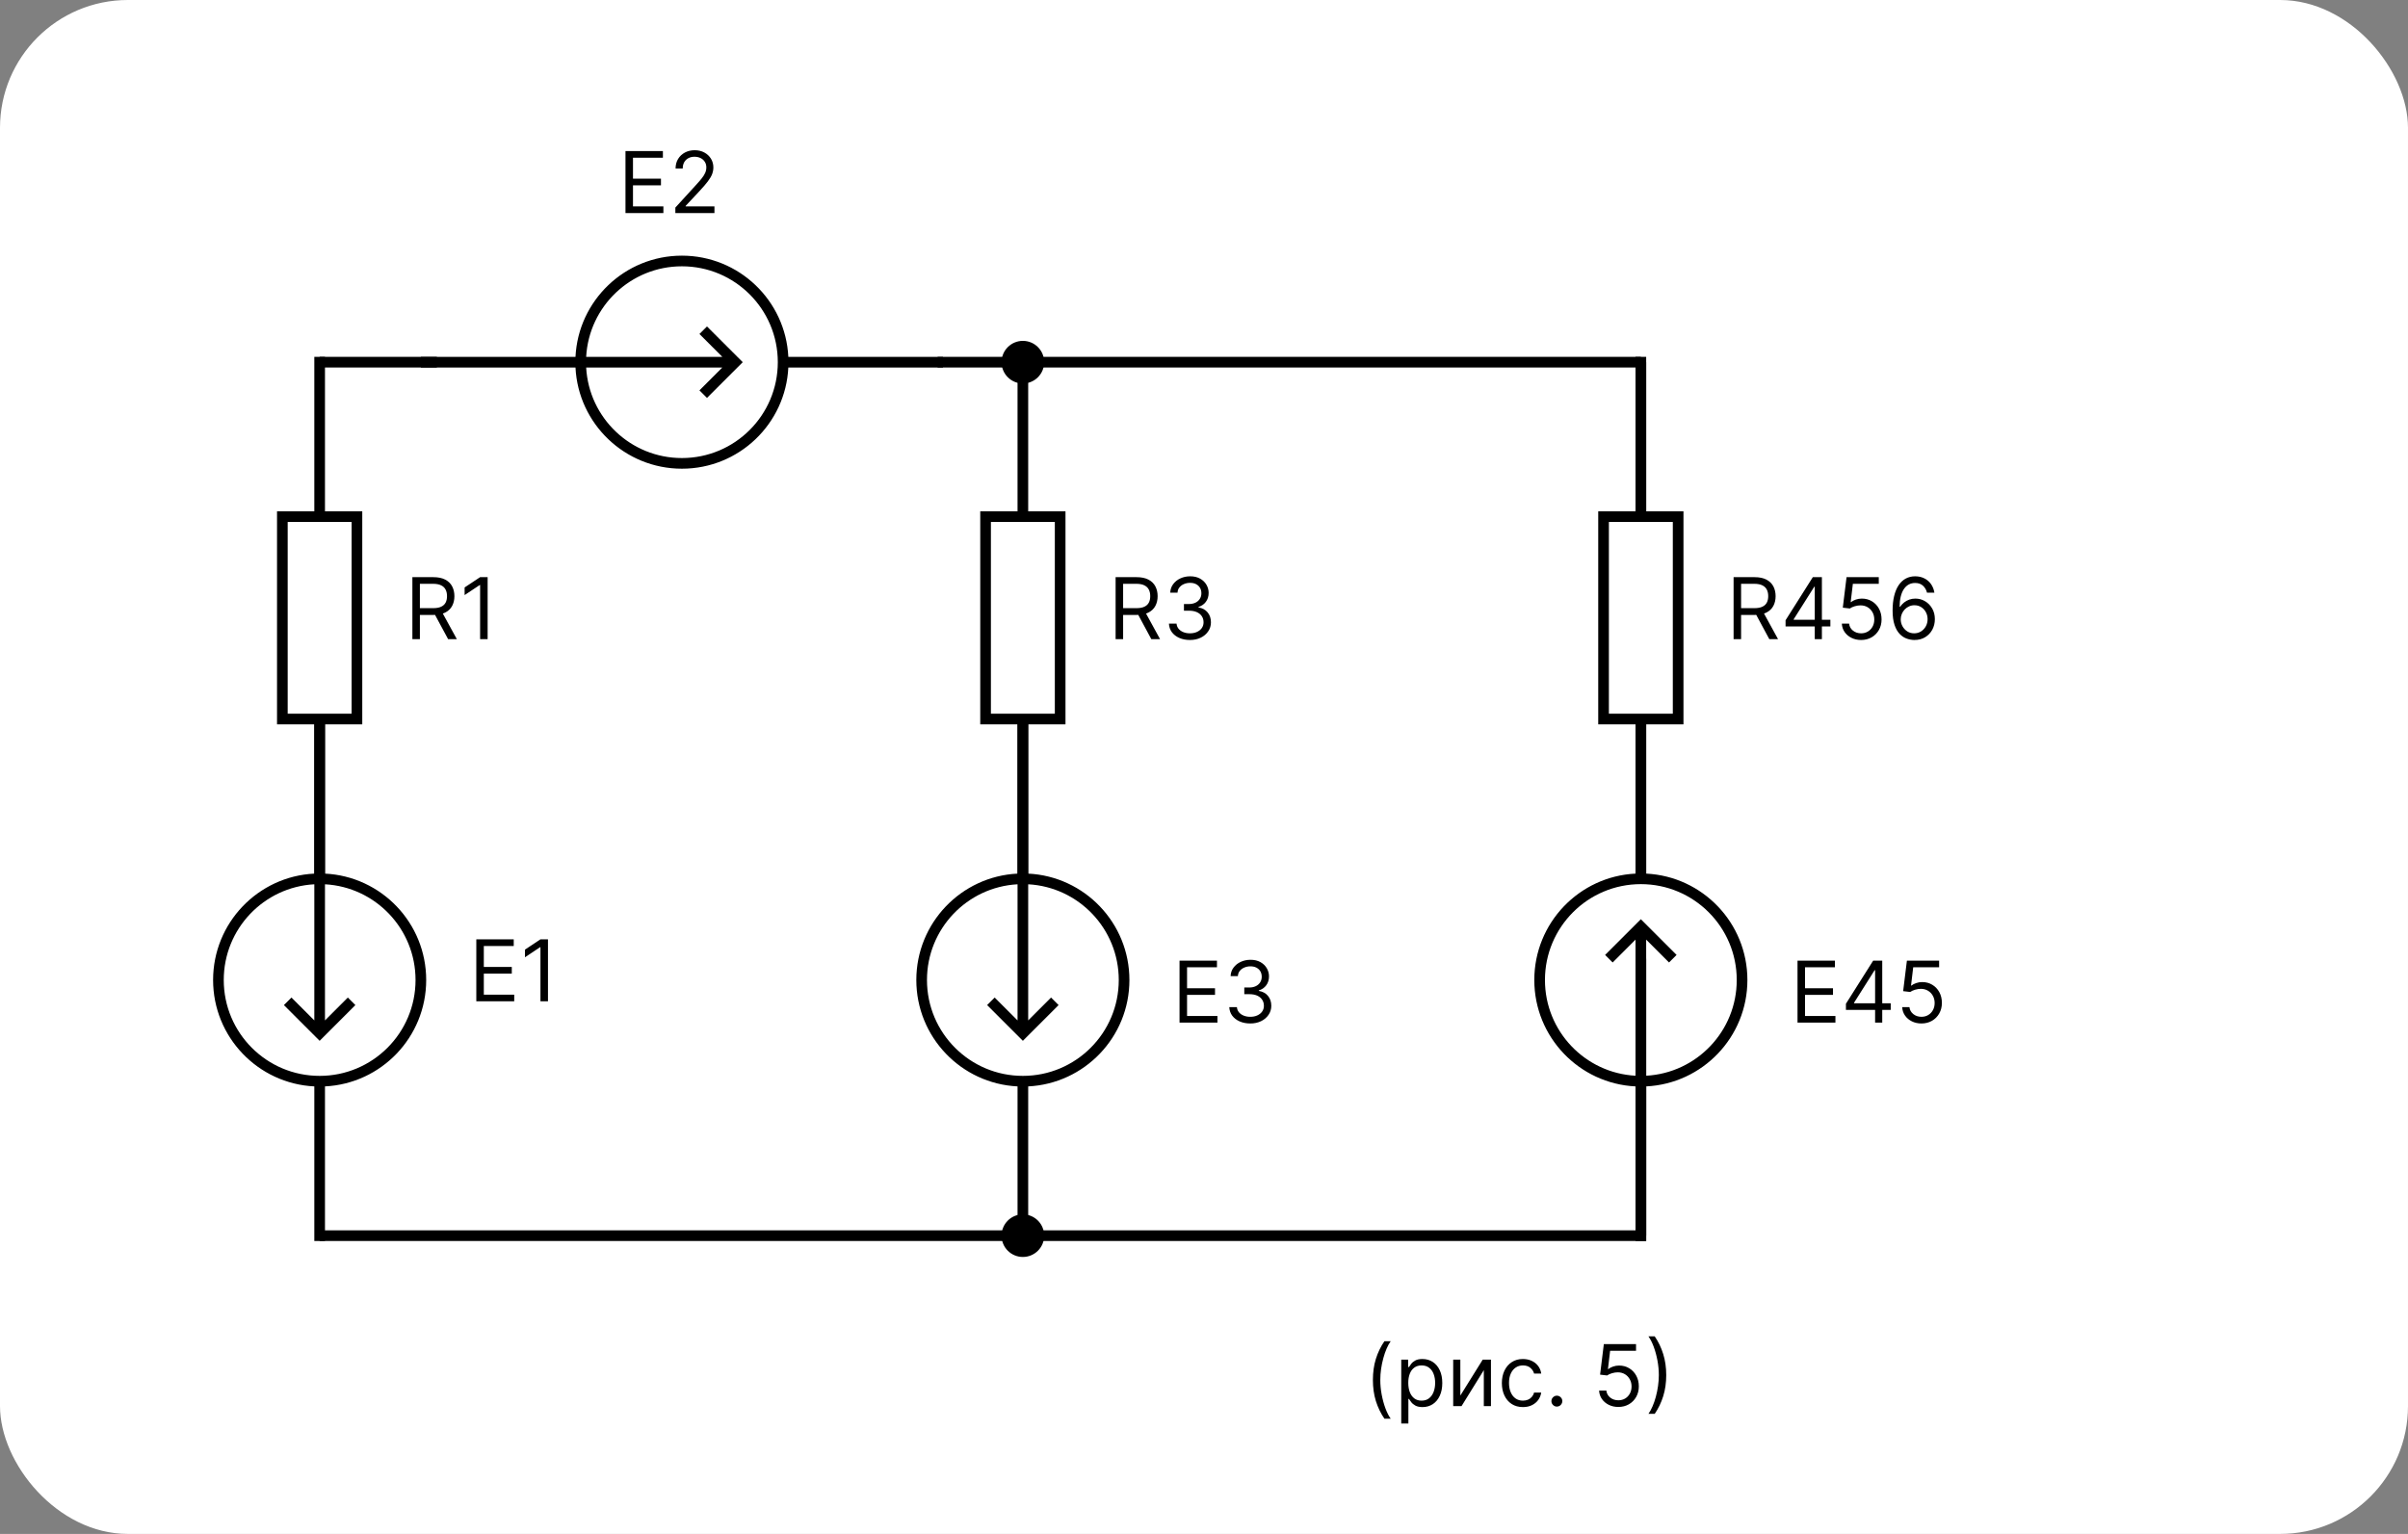 <svg width="113" height="72" viewBox="0 0 113 72" fill="none" xmlns="http://www.w3.org/2000/svg">
<rect x="0" y="0" width="113" height="72" fill="#808080" stroke="none"/>
<rect width="113" height="72" rx="6" fill="white"/>
<path fill-rule="evenodd" clip-rule="evenodd" d="M36.5 17C36.5 19.485 34.485 21.5 32 21.5C29.599 21.5 27.637 19.619 27.507 17.25H28H28.25H33.896L32.823 18.323L33.177 18.677L34.677 17.177L34.854 17L34.677 16.823L33.177 15.323L32.823 15.677L33.896 16.75H28.25H28H27.507C27.637 14.381 29.599 12.5 32 12.5C34.485 12.5 36.5 14.515 36.5 17ZM32 22C29.322 22 27.136 19.895 27.006 17.25H20H19.75V16.75H20H27.006C27.136 14.105 29.322 12 32 12C34.678 12 36.864 14.105 36.994 16.75H37H44H44.25V17.25H44H37H36.994C36.864 19.895 34.678 22 32 22Z" fill="black"/>
<path fill-rule="evenodd" clip-rule="evenodd" d="M13.5 24.5L13.5 33.5L16.5 33.5L16.5 24.5L13.5 24.5ZM13 33.5L13 34L13.5 34L14.75 34L14.75 41L14.75 41.25L15.25 41.25L15.25 41L15.25 34L16.5 34L17 34L17 33.5L17 24.5L17 24L16.5 24L15.25 24L15.25 17L15.25 16.75L14.75 16.75L14.75 17L14.75 24L13.5 24L13 24L13 24.5L13 33.5Z" fill="black"/>
<path fill-rule="evenodd" clip-rule="evenodd" d="M46.5 24.5L46.5 33.5L49.5 33.5L49.5 24.5L46.5 24.5ZM46 33.5L46 34L46.5 34L47.75 34L47.75 41L47.75 41.25L48.25 41.25L48.25 41L48.25 34L49.5 34L50 34L50 33.5L50 24.5L50 24L49.5 24L48.25 24L48.25 17L48.25 16.75L47.75 16.75L47.75 17L47.75 24L46.5 24L46 24L46 24.5L46 33.5Z" fill="black"/>
<path fill-rule="evenodd" clip-rule="evenodd" d="M15 50.5C12.515 50.5 10.5 48.485 10.5 46C10.5 43.599 12.381 41.636 14.75 41.507L14.75 42L14.75 42.25L14.75 47.896L13.677 46.823L13.323 47.177L14.823 48.677L15 48.854L15.177 48.677L16.677 47.177L16.323 46.823L15.25 47.896L15.25 42.25L15.25 42L15.25 41.507C17.619 41.636 19.5 43.599 19.5 46C19.5 48.485 17.485 50.5 15 50.5ZM10 46C10 43.322 12.105 41.136 14.75 41.006L14.75 34L14.75 33.75L15.25 33.75L15.25 34L15.25 41.006C17.895 41.136 20 43.322 20 46C20 48.678 17.895 50.864 15.25 50.994L15.25 51L15.25 58L15.25 58.25L14.75 58.25L14.75 58L14.75 51L14.75 50.994C12.105 50.864 10 48.678 10 46Z" fill="black"/>
<path fill-rule="evenodd" clip-rule="evenodd" d="M48 50.5C45.515 50.5 43.5 48.485 43.5 46C43.5 43.599 45.381 41.636 47.75 41.507L47.75 42L47.75 42.25L47.75 47.896L46.677 46.823L46.323 47.177L47.823 48.677L48 48.854L48.177 48.677L49.677 47.177L49.323 46.823L48.25 47.896L48.25 42.25L48.25 42L48.25 41.507C50.619 41.636 52.5 43.599 52.5 46C52.5 48.485 50.485 50.5 48 50.5ZM43 46C43 43.322 45.105 41.136 47.75 41.006L47.75 34L47.75 33.75L48.25 33.75L48.25 34L48.25 41.006C50.895 41.136 53 43.322 53 46C53 48.678 50.895 50.864 48.25 50.994L48.25 51L48.25 58L48.25 58.25L47.75 58.25L47.75 58L47.75 51L47.75 50.994C45.105 50.864 43 48.678 43 46Z" fill="black"/>
<path d="M15 58H68.256H77V45" stroke="black" stroke-width="0.5"/>
<path d="M44 17H77" stroke="black" stroke-width="0.5"/>
<path d="M15 17H20.5" stroke="black" stroke-width="0.5"/>
<circle cx="48" cy="58" r="1" fill="black"/>
<circle cx="48" cy="17" r="1" fill="black"/>
<path d="M22.352 47V44.091H24.108V44.403H22.704V45.386H24.017V45.699H22.704V46.688H24.131V47H22.352ZM25.715 44.091V47H25.362V44.46H25.345L24.635 44.932V44.574L25.362 44.091H25.715Z" fill="black"/>
<path d="M29.352 10V7.091H31.108V7.403H29.704V8.386H31.017V8.699H29.704V9.688H31.131V10H29.352ZM31.692 10V9.744L32.652 8.693C32.765 8.57 32.858 8.463 32.93 8.372C33.003 8.28 33.057 8.194 33.092 8.114C33.128 8.032 33.146 7.947 33.146 7.858C33.146 7.756 33.122 7.667 33.072 7.592C33.024 7.518 32.958 7.46 32.874 7.419C32.789 7.378 32.695 7.358 32.59 7.358C32.478 7.358 32.38 7.381 32.297 7.428C32.215 7.473 32.151 7.537 32.105 7.619C32.061 7.702 32.038 7.798 32.038 7.909H31.703C31.703 7.739 31.742 7.589 31.821 7.46C31.9 7.331 32.007 7.231 32.142 7.159C32.278 7.087 32.431 7.051 32.601 7.051C32.771 7.051 32.922 7.087 33.054 7.159C33.186 7.231 33.289 7.328 33.364 7.45C33.438 7.572 33.476 7.708 33.476 7.858C33.476 7.965 33.456 8.07 33.418 8.172C33.38 8.273 33.313 8.386 33.219 8.511C33.125 8.635 32.995 8.787 32.828 8.966L32.175 9.665V9.688H33.527V10H31.692Z" fill="black"/>
<path d="M55.352 48V45.091H57.108V45.403H55.705V46.386H57.017V46.699H55.705V47.688H57.131V48H55.352ZM58.675 48.04C58.487 48.04 58.32 48.008 58.173 47.943C58.028 47.879 57.911 47.789 57.825 47.675C57.74 47.559 57.694 47.425 57.686 47.273H58.044C58.052 47.367 58.084 47.447 58.141 47.516C58.197 47.583 58.272 47.635 58.364 47.672C58.456 47.709 58.557 47.727 58.669 47.727C58.794 47.727 58.905 47.706 59.001 47.662C59.098 47.618 59.174 47.558 59.229 47.48C59.284 47.403 59.311 47.312 59.311 47.21C59.311 47.103 59.285 47.009 59.231 46.928C59.178 46.845 59.101 46.781 58.999 46.734C58.896 46.688 58.771 46.665 58.624 46.665H58.391V46.352H58.624C58.739 46.352 58.84 46.331 58.928 46.29C59.016 46.248 59.084 46.189 59.133 46.114C59.184 46.038 59.209 45.949 59.209 45.847C59.209 45.748 59.187 45.662 59.144 45.59C59.1 45.517 59.038 45.46 58.959 45.419C58.88 45.378 58.787 45.358 58.68 45.358C58.58 45.358 58.485 45.376 58.396 45.413C58.308 45.449 58.236 45.502 58.18 45.571C58.124 45.639 58.094 45.722 58.09 45.818H57.749C57.754 45.666 57.8 45.532 57.886 45.418C57.972 45.302 58.085 45.212 58.224 45.148C58.365 45.083 58.519 45.051 58.686 45.051C58.866 45.051 59.02 45.088 59.149 45.16C59.278 45.233 59.377 45.328 59.446 45.446C59.515 45.564 59.55 45.692 59.55 45.83C59.55 45.993 59.507 46.133 59.42 46.249C59.335 46.364 59.219 46.444 59.072 46.489V46.511C59.256 46.542 59.4 46.62 59.503 46.746C59.606 46.871 59.658 47.026 59.658 47.21C59.658 47.368 59.615 47.51 59.528 47.636C59.443 47.761 59.327 47.86 59.179 47.932C59.031 48.004 58.863 48.04 58.675 48.04Z" fill="black"/>
<path d="M19.352 30V27.091H20.335C20.562 27.091 20.749 27.13 20.895 27.207C21.041 27.284 21.149 27.39 21.219 27.524C21.289 27.659 21.324 27.812 21.324 27.983C21.324 28.154 21.289 28.306 21.219 28.439C21.149 28.572 21.041 28.676 20.896 28.751C20.751 28.826 20.566 28.864 20.341 28.864H19.546V28.546H20.329C20.485 28.546 20.61 28.523 20.704 28.477C20.8 28.432 20.869 28.367 20.912 28.284C20.956 28.2 20.977 28.099 20.977 27.983C20.977 27.866 20.956 27.765 20.912 27.678C20.868 27.59 20.799 27.523 20.703 27.476C20.608 27.428 20.481 27.403 20.324 27.403H19.704V30H19.352ZM20.722 28.693L21.438 30H21.028L20.324 28.693H20.722ZM22.883 27.091V30H22.53V27.46H22.513L21.803 27.932V27.574L22.53 27.091H22.883Z" fill="black"/>
<path d="M84.352 48V45.091H86.108V45.403H84.704V46.386H86.017V46.699H84.704V47.688H86.131V48H84.352ZM86.624 47.403V47.114L87.902 45.091H88.112V45.54H87.97L87.004 47.068V47.091H88.726V47.403H86.624ZM87.993 48V47.315V47.18V45.091H88.328V48H87.993ZM90.167 48.04C90.001 48.04 89.85 48.007 89.717 47.94C89.584 47.874 89.476 47.783 89.396 47.668C89.316 47.552 89.271 47.42 89.264 47.273H89.605C89.618 47.404 89.678 47.513 89.784 47.599C89.891 47.685 90.019 47.727 90.167 47.727C90.287 47.727 90.393 47.699 90.485 47.644C90.579 47.588 90.653 47.511 90.706 47.413C90.76 47.315 90.787 47.204 90.787 47.08C90.787 46.953 90.759 46.84 90.703 46.74C90.648 46.64 90.572 46.561 90.475 46.503C90.379 46.445 90.269 46.416 90.144 46.415C90.055 46.414 89.964 46.428 89.87 46.456C89.777 46.483 89.7 46.519 89.639 46.562L89.309 46.523L89.485 45.091H90.997V45.403H89.781L89.679 46.261H89.696C89.755 46.214 89.83 46.175 89.92 46.144C90.01 46.112 90.104 46.097 90.201 46.097C90.379 46.097 90.538 46.139 90.677 46.224C90.817 46.309 90.927 46.424 91.007 46.571C91.087 46.718 91.127 46.885 91.127 47.074C91.127 47.26 91.086 47.425 91.002 47.571C90.92 47.716 90.806 47.831 90.662 47.915C90.517 47.998 90.352 48.04 90.167 48.04Z" fill="black"/>
<path d="M81.352 30V27.091H82.335C82.562 27.091 82.749 27.13 82.895 27.207C83.041 27.284 83.149 27.39 83.219 27.524C83.289 27.659 83.324 27.812 83.324 27.983C83.324 28.154 83.289 28.306 83.219 28.439C83.149 28.572 83.041 28.676 82.896 28.751C82.751 28.826 82.566 28.864 82.341 28.864H81.546V28.546H82.329C82.485 28.546 82.61 28.523 82.704 28.477C82.8 28.432 82.869 28.367 82.912 28.284C82.956 28.2 82.977 28.099 82.977 27.983C82.977 27.866 82.956 27.765 82.912 27.678C82.868 27.59 82.799 27.523 82.703 27.476C82.608 27.428 82.481 27.403 82.324 27.403H81.704V30H81.352ZM82.722 28.693L83.438 30H83.028L82.324 28.693H82.722ZM83.791 29.403V29.114L85.07 27.091H85.28V27.54H85.138L84.172 29.068V29.091H85.894V29.403H83.791ZM85.161 30V29.315V29.18V27.091H85.496V30H85.161ZM87.335 30.04C87.169 30.04 87.019 30.007 86.885 29.94C86.751 29.874 86.644 29.783 86.564 29.668C86.483 29.552 86.439 29.421 86.432 29.273H86.773C86.786 29.404 86.846 29.513 86.952 29.599C87.059 29.685 87.187 29.727 87.335 29.727C87.454 29.727 87.561 29.699 87.653 29.643C87.747 29.588 87.82 29.511 87.874 29.413C87.928 29.315 87.954 29.204 87.954 29.079C87.954 28.953 87.927 28.84 87.871 28.74C87.816 28.64 87.74 28.561 87.644 28.503C87.547 28.445 87.437 28.416 87.312 28.415C87.224 28.414 87.132 28.428 87.038 28.456C86.945 28.483 86.867 28.519 86.807 28.562L86.477 28.523L86.653 27.091H88.165V27.403H86.949L86.847 28.261H86.864C86.923 28.214 86.998 28.175 87.088 28.143C87.178 28.112 87.272 28.097 87.369 28.097C87.547 28.097 87.706 28.139 87.845 28.224C87.985 28.309 88.095 28.424 88.175 28.571C88.255 28.718 88.296 28.885 88.296 29.074C88.296 29.259 88.254 29.425 88.171 29.571C88.088 29.716 87.974 29.831 87.829 29.915C87.685 29.998 87.52 30.04 87.335 30.04ZM89.826 30.04C89.706 30.038 89.587 30.015 89.468 29.972C89.348 29.928 89.24 29.855 89.141 29.751C89.043 29.647 88.963 29.507 88.904 29.329C88.844 29.151 88.814 28.928 88.814 28.659C88.814 28.401 88.838 28.173 88.887 27.974C88.935 27.775 89.005 27.607 89.097 27.47C89.189 27.333 89.3 27.229 89.429 27.158C89.56 27.087 89.707 27.051 89.871 27.051C90.034 27.051 90.179 27.084 90.306 27.149C90.434 27.213 90.538 27.303 90.618 27.419C90.699 27.535 90.751 27.668 90.775 27.818H90.428C90.396 27.688 90.333 27.579 90.24 27.493C90.148 27.407 90.025 27.364 89.871 27.364C89.646 27.364 89.468 27.462 89.338 27.658C89.21 27.854 89.145 28.129 89.144 28.483H89.166C89.22 28.402 89.283 28.334 89.356 28.277C89.429 28.219 89.511 28.175 89.6 28.143C89.689 28.112 89.783 28.097 89.882 28.097C90.049 28.097 90.202 28.138 90.34 28.222C90.478 28.304 90.589 28.418 90.672 28.564C90.756 28.709 90.797 28.875 90.797 29.062C90.797 29.242 90.757 29.407 90.677 29.557C90.596 29.706 90.483 29.824 90.337 29.912C90.192 29.999 90.022 30.042 89.826 30.04ZM89.826 29.727C89.945 29.727 90.052 29.697 90.147 29.638C90.242 29.578 90.318 29.498 90.373 29.398C90.428 29.297 90.456 29.186 90.456 29.062C90.456 28.942 90.429 28.833 90.375 28.734C90.322 28.635 90.249 28.556 90.155 28.497C90.062 28.438 89.956 28.409 89.837 28.409C89.747 28.409 89.663 28.427 89.586 28.463C89.508 28.498 89.44 28.546 89.381 28.608C89.323 28.669 89.278 28.74 89.245 28.82C89.212 28.898 89.195 28.981 89.195 29.068C89.195 29.184 89.222 29.292 89.276 29.392C89.331 29.492 89.406 29.573 89.5 29.635C89.596 29.697 89.704 29.727 89.826 29.727Z" fill="black"/>
<path d="M52.352 30V27.091H53.335C53.562 27.091 53.749 27.13 53.895 27.207C54.041 27.284 54.149 27.39 54.219 27.524C54.289 27.659 54.324 27.812 54.324 27.983C54.324 28.154 54.289 28.306 54.219 28.439C54.149 28.572 54.041 28.676 53.896 28.751C53.751 28.826 53.566 28.864 53.341 28.864H52.545V28.546H53.33C53.485 28.546 53.61 28.523 53.705 28.477C53.8 28.432 53.869 28.367 53.912 28.284C53.956 28.2 53.977 28.099 53.977 27.983C53.977 27.866 53.956 27.765 53.912 27.678C53.868 27.59 53.799 27.523 53.703 27.476C53.608 27.428 53.481 27.403 53.324 27.403H52.705V30H52.352ZM53.722 28.693L54.438 30H54.028L53.324 28.693H53.722ZM55.843 30.04C55.655 30.04 55.488 30.008 55.341 29.943C55.195 29.879 55.079 29.789 54.993 29.675C54.908 29.559 54.862 29.425 54.854 29.273H55.212C55.22 29.366 55.252 29.447 55.309 29.516C55.365 29.583 55.44 29.635 55.532 29.672C55.623 29.709 55.725 29.727 55.837 29.727C55.962 29.727 56.073 29.706 56.169 29.662C56.266 29.618 56.342 29.558 56.397 29.48C56.452 29.402 56.479 29.312 56.479 29.21C56.479 29.103 56.453 29.009 56.4 28.928C56.346 28.845 56.269 28.781 56.166 28.734C56.064 28.688 55.939 28.665 55.791 28.665H55.559V28.352H55.791C55.907 28.352 56.008 28.331 56.096 28.29C56.184 28.248 56.252 28.189 56.301 28.114C56.352 28.038 56.377 27.949 56.377 27.847C56.377 27.748 56.355 27.662 56.311 27.59C56.268 27.517 56.206 27.46 56.127 27.419C56.048 27.378 55.955 27.358 55.848 27.358C55.748 27.358 55.653 27.376 55.564 27.413C55.476 27.449 55.404 27.502 55.348 27.571C55.292 27.639 55.262 27.722 55.258 27.818H54.916C54.922 27.666 54.968 27.532 55.054 27.418C55.141 27.302 55.253 27.212 55.392 27.148C55.533 27.083 55.686 27.051 55.854 27.051C56.034 27.051 56.188 27.088 56.317 27.16C56.446 27.233 56.545 27.328 56.614 27.446C56.683 27.564 56.718 27.692 56.718 27.829C56.718 27.993 56.675 28.133 56.588 28.249C56.503 28.364 56.387 28.444 56.24 28.489V28.511C56.424 28.542 56.568 28.62 56.671 28.746C56.774 28.871 56.826 29.026 56.826 29.21C56.826 29.368 56.783 29.51 56.696 29.636C56.611 29.761 56.495 29.86 56.347 29.932C56.199 30.004 56.031 30.04 55.843 30.04Z" fill="black"/>
<path d="M77 51L77 58" stroke="black" stroke-width="0.5"/>
<path d="M77 24V17" stroke="black" stroke-width="0.5"/>
<path fill-rule="evenodd" clip-rule="evenodd" d="M77 41.5C79.485 41.5 81.5 43.515 81.5 46C81.5 48.401 79.619 50.364 77.25 50.493L77.25 50L77.25 49.75L77.25 44.104L78.323 45.177L78.677 44.823L77.177 43.323L77 43.146L76.823 43.323L75.323 44.823L75.677 45.177L76.75 44.104L76.75 49.75L76.75 50L76.75 50.493C74.381 50.364 72.5 48.401 72.5 46C72.5 43.515 74.515 41.5 77 41.5ZM82 46C82 48.678 79.895 50.864 77.25 50.994L77.25 58L77.25 58.25L76.75 58.25L76.75 58L76.75 50.994C74.105 50.864 72 48.678 72 46C72 43.322 74.105 41.136 76.75 41.006L76.75 41L76.75 34L76.75 33.75L77.25 33.75L77.25 34L77.25 41L77.25 41.006C79.895 41.136 82 43.322 82 46Z" fill="black"/>
<path fill-rule="evenodd" clip-rule="evenodd" d="M75.5 24.5L75.5 33.5L78.5 33.5L78.5 24.5L75.5 24.5ZM75 33.5L75 34L75.5 34L76.75 34L76.75 41L76.75 41.25L77.25 41.25L77.25 41L77.25 34L78.5 34L79 34L79 33.5L79 24.5L79 24L78.5 24L77.25 24L77.25 17L77.25 16.75L76.75 16.75L76.75 17L76.75 24L75.5 24L75 24L75 24.5L75 33.5Z" fill="black"/>
<path d="M64.426 64.773C64.426 64.415 64.472 64.086 64.565 63.785C64.659 63.484 64.793 63.207 64.966 62.955H65.261C65.193 63.048 65.129 63.164 65.07 63.301C65.011 63.438 64.959 63.588 64.915 63.751C64.87 63.914 64.835 64.083 64.81 64.257C64.785 64.431 64.773 64.603 64.773 64.773C64.773 64.998 64.794 65.227 64.838 65.459C64.882 65.691 64.94 65.906 65.014 66.105C65.088 66.304 65.171 66.466 65.261 66.591H64.966C64.793 66.338 64.659 66.062 64.565 65.761C64.472 65.46 64.426 65.131 64.426 64.773ZM65.756 66.818V63.818H66.08V64.165H66.12C66.144 64.127 66.178 64.079 66.222 64.02C66.266 63.96 66.33 63.907 66.412 63.861C66.496 63.813 66.608 63.79 66.75 63.79C66.934 63.79 67.096 63.836 67.236 63.928C67.376 64.019 67.486 64.15 67.564 64.318C67.643 64.487 67.682 64.686 67.682 64.915C67.682 65.146 67.643 65.346 67.564 65.516C67.486 65.684 67.377 65.815 67.238 65.908C67.098 65.999 66.938 66.046 66.756 66.046C66.616 66.046 66.504 66.022 66.419 65.976C66.335 65.928 66.27 65.875 66.225 65.815C66.179 65.755 66.144 65.704 66.12 65.665H66.091V66.818H65.756ZM66.086 64.909C66.086 65.074 66.11 65.219 66.158 65.345C66.206 65.47 66.277 65.568 66.37 65.639C66.463 65.709 66.576 65.744 66.711 65.744C66.851 65.744 66.968 65.707 67.061 65.633C67.156 65.559 67.227 65.458 67.275 65.332C67.323 65.206 67.347 65.064 67.347 64.909C67.347 64.756 67.323 64.617 67.276 64.494C67.23 64.37 67.159 64.272 67.064 64.2C66.971 64.127 66.853 64.091 66.711 64.091C66.574 64.091 66.46 64.126 66.367 64.195C66.274 64.263 66.204 64.358 66.157 64.481C66.109 64.604 66.086 64.746 66.086 64.909ZM68.529 65.506L69.58 63.818H69.966V66H69.631V64.312L68.586 66H68.194V63.818H68.529V65.506ZM71.467 66.046C71.262 66.046 71.086 65.997 70.938 65.901C70.79 65.804 70.677 65.671 70.597 65.501C70.518 65.332 70.478 65.138 70.478 64.921C70.478 64.699 70.519 64.503 70.6 64.334C70.683 64.163 70.797 64.03 70.944 63.935C71.092 63.838 71.264 63.79 71.461 63.79C71.614 63.79 71.753 63.818 71.876 63.875C71.999 63.932 72.1 64.011 72.178 64.114C72.257 64.216 72.306 64.335 72.325 64.472H71.989C71.964 64.372 71.907 64.284 71.819 64.207C71.732 64.13 71.614 64.091 71.467 64.091C71.336 64.091 71.221 64.125 71.123 64.193C71.025 64.26 70.949 64.356 70.894 64.479C70.84 64.601 70.813 64.744 70.813 64.909C70.813 65.078 70.84 65.224 70.893 65.349C70.947 65.474 71.022 65.572 71.12 65.641C71.219 65.71 71.334 65.744 71.467 65.744C71.554 65.744 71.633 65.729 71.704 65.699C71.775 65.669 71.835 65.625 71.884 65.568C71.933 65.511 71.969 65.443 71.989 65.364H72.325C72.306 65.492 72.259 65.608 72.184 65.712C72.11 65.814 72.012 65.895 71.89 65.956C71.769 66.016 71.628 66.046 71.467 66.046ZM73.059 66.023C72.989 66.023 72.929 65.998 72.879 65.947C72.828 65.897 72.803 65.837 72.803 65.767C72.803 65.697 72.828 65.637 72.879 65.587C72.929 65.537 72.989 65.511 73.059 65.511C73.129 65.511 73.189 65.537 73.239 65.587C73.29 65.637 73.315 65.697 73.315 65.767C73.315 65.813 73.303 65.856 73.279 65.895C73.256 65.934 73.226 65.965 73.187 65.989C73.149 66.011 73.106 66.023 73.059 66.023ZM75.945 66.04C75.778 66.04 75.628 66.007 75.494 65.94C75.361 65.874 75.254 65.783 75.173 65.668C75.093 65.552 75.049 65.421 75.041 65.273H75.382C75.395 65.404 75.455 65.513 75.561 65.599C75.668 65.685 75.796 65.727 75.945 65.727C76.064 65.727 76.17 65.699 76.263 65.644C76.356 65.588 76.43 65.511 76.483 65.413C76.537 65.315 76.564 65.204 76.564 65.079C76.564 64.953 76.536 64.84 76.48 64.74C76.425 64.64 76.349 64.561 76.253 64.503C76.156 64.445 76.046 64.416 75.922 64.415C75.833 64.414 75.742 64.428 75.648 64.456C75.554 64.483 75.477 64.519 75.416 64.562L75.087 64.523L75.263 63.091H76.774V63.403H75.558L75.456 64.261H75.473C75.533 64.214 75.608 64.175 75.697 64.144C75.787 64.112 75.881 64.097 75.979 64.097C76.157 64.097 76.315 64.139 76.454 64.224C76.595 64.309 76.704 64.424 76.784 64.571C76.865 64.718 76.905 64.885 76.905 65.074C76.905 65.26 76.863 65.425 76.78 65.571C76.697 65.716 76.584 65.831 76.439 65.915C76.294 65.998 76.129 66.04 75.945 66.04ZM78.191 64.546C78.191 64.903 78.144 65.233 78.05 65.534C77.957 65.834 77.824 66.111 77.651 66.364H77.356C77.424 66.27 77.487 66.154 77.546 66.017C77.606 65.881 77.658 65.731 77.702 65.568C77.747 65.404 77.781 65.235 77.806 65.061C77.831 64.886 77.844 64.714 77.844 64.546C77.844 64.32 77.822 64.091 77.779 63.859C77.735 63.627 77.677 63.412 77.603 63.213C77.529 63.014 77.446 62.852 77.356 62.727H77.651C77.824 62.98 77.957 63.257 78.05 63.558C78.144 63.858 78.191 64.188 78.191 64.546Z" fill="black"/>
</svg>
